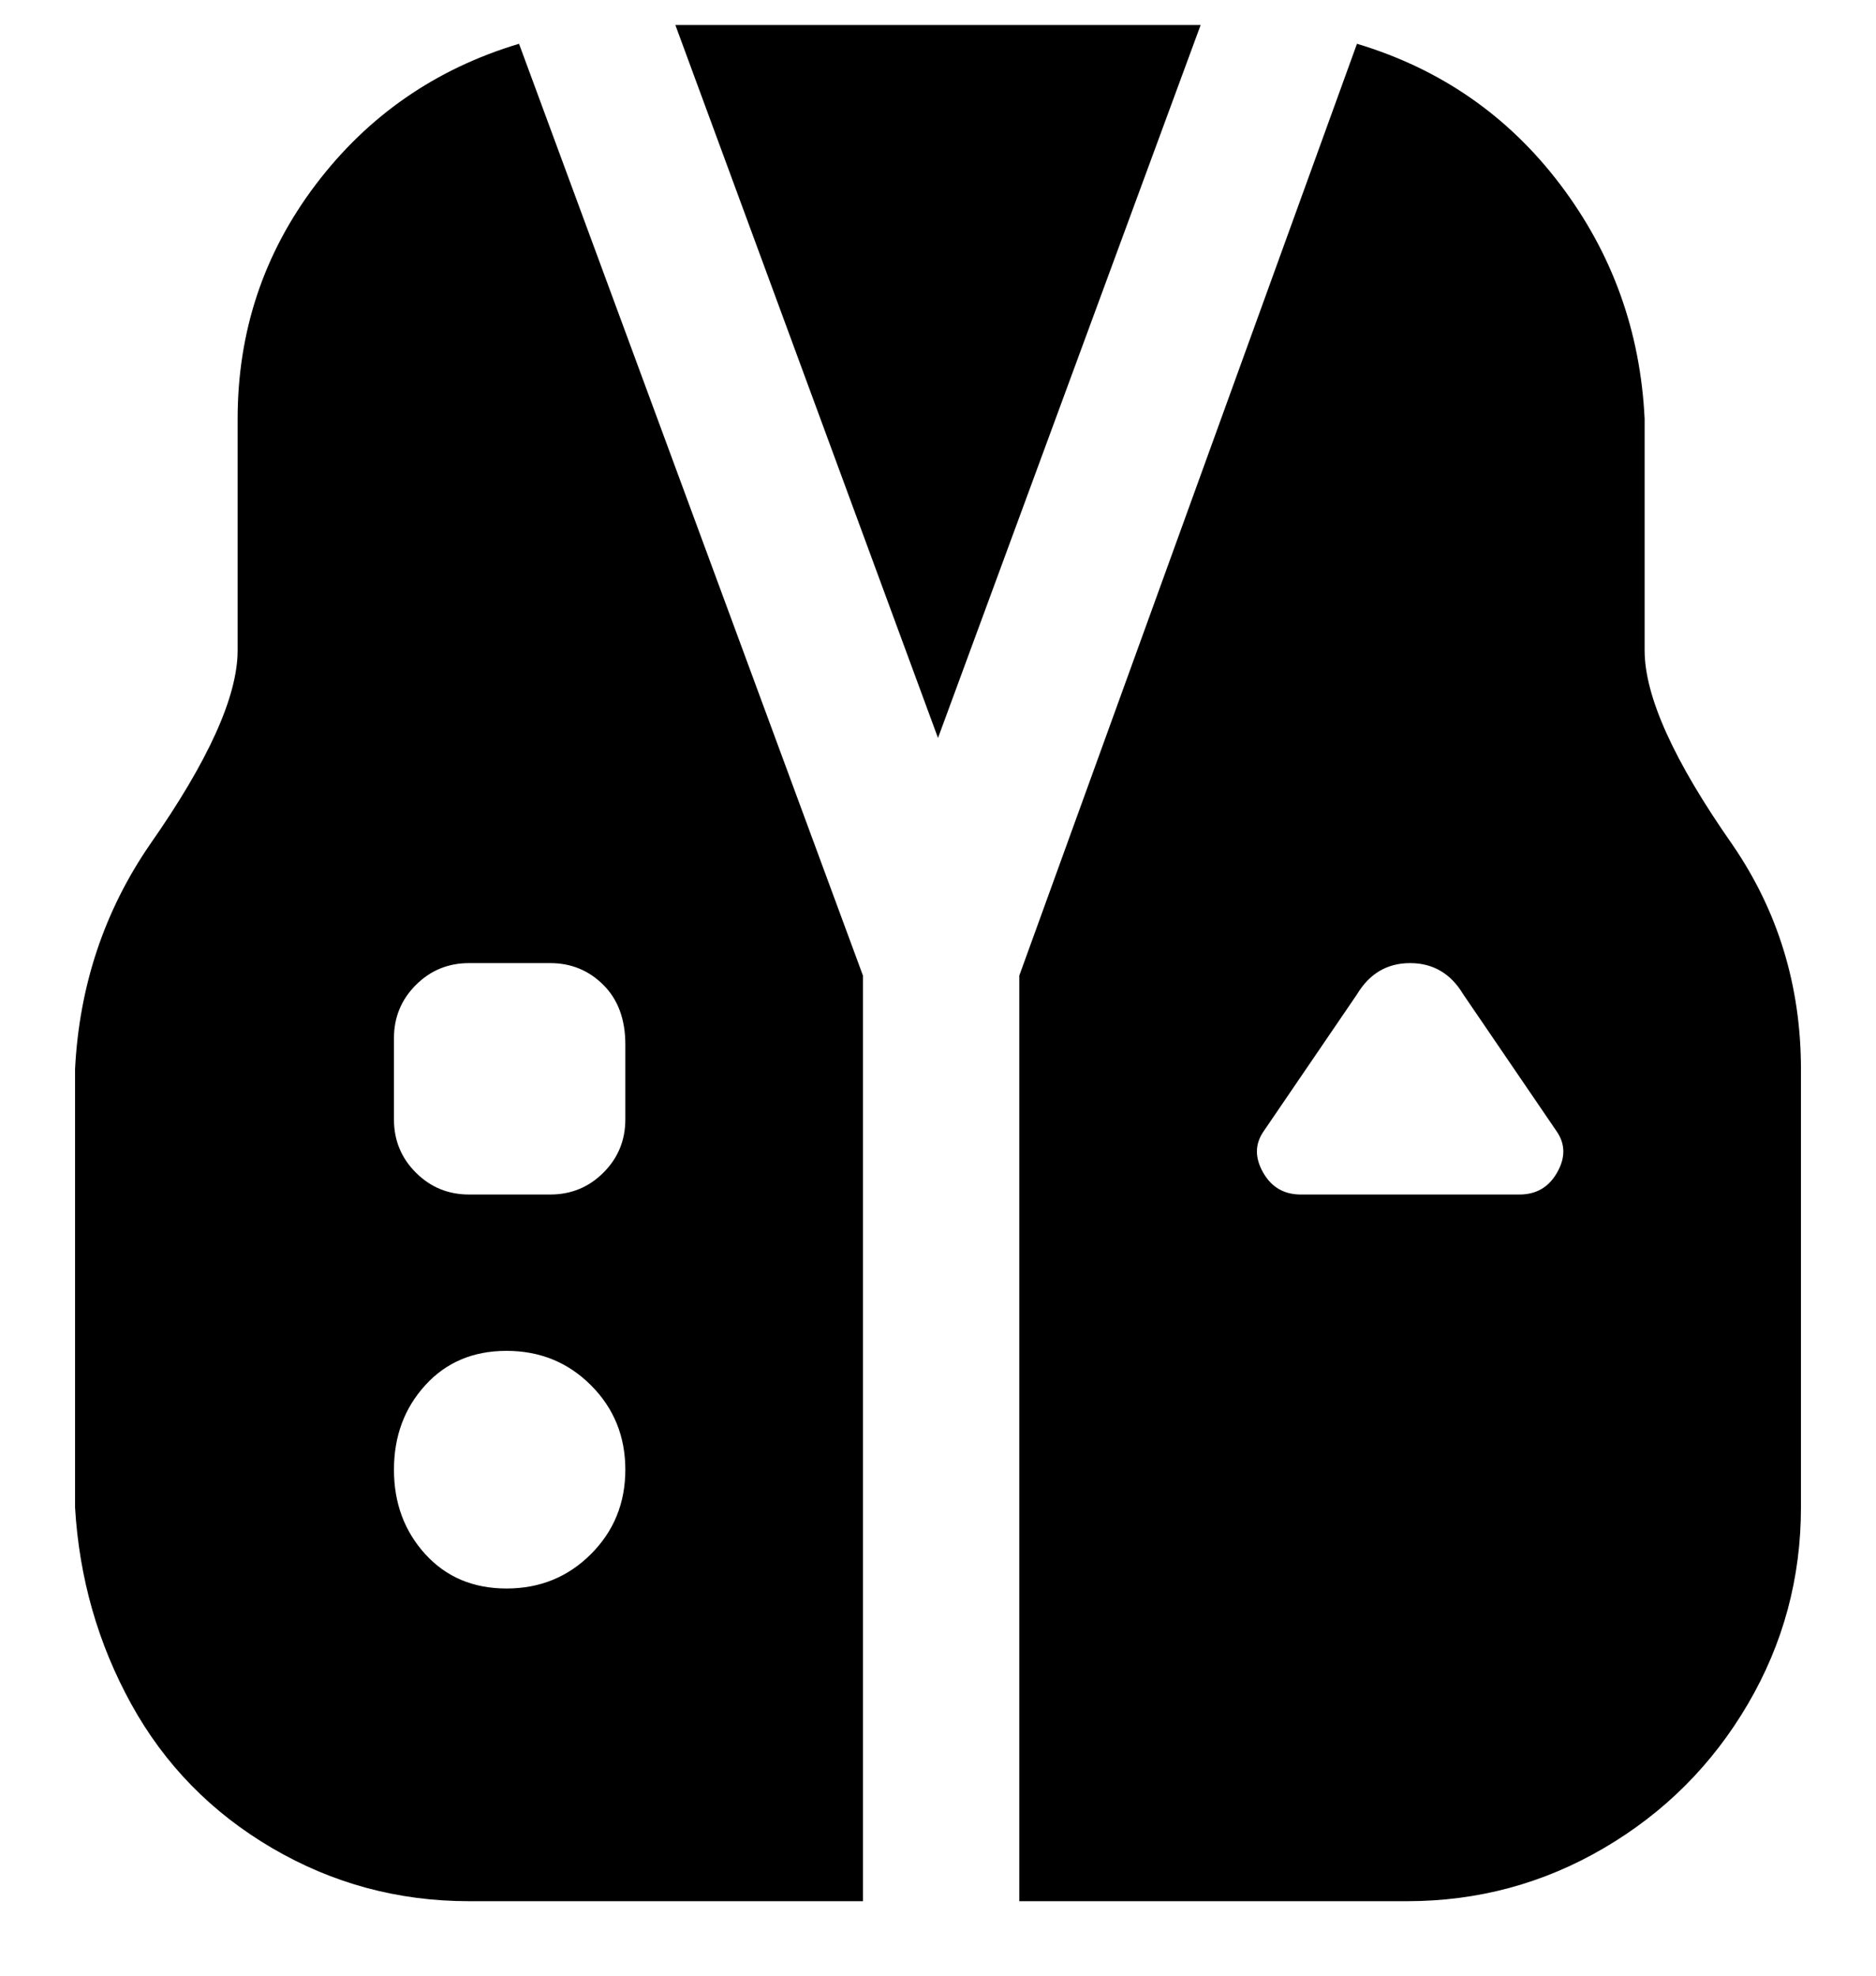 <svg viewBox="0 0 300 316" xmlns="http://www.w3.org/2000/svg"><path d="M38 67v37q0 11-14 31-11 16-12 36v70q1 17 9 31.5t22.5 23Q58 304 75 304h63V156L83 7q-20 6-32.5 22.5T38 67zm43 187q-8 0-13-5.5T63 235q0-8 5-13.5t13-5.5q8 0 13.5 5.5T100 235q0 8-5.5 13.5T81 254zm19-88v13q0 5-3.5 8.5T88 191H75q-5 0-8.5-3.5T63 179v-13q0-5 3.5-8.5T75 154h13q5 0 8.5 3.5t3.5 9.5v-1zM192 4l-42 114L108 4h84zm85 131q-14-20-14-31V67q-1-21-13.5-37.5T217 7l-54 149v148h62q17 0 31.5-8.5t23-23Q288 258 288 241v-70q0-20-11-36zm-34 56h-35q-4 0-6-3.5t0-6.5l15-22q3-5 8.5-5t8.5 5l15 22q2 3 0 6.5t-6 3.5z"/></svg>